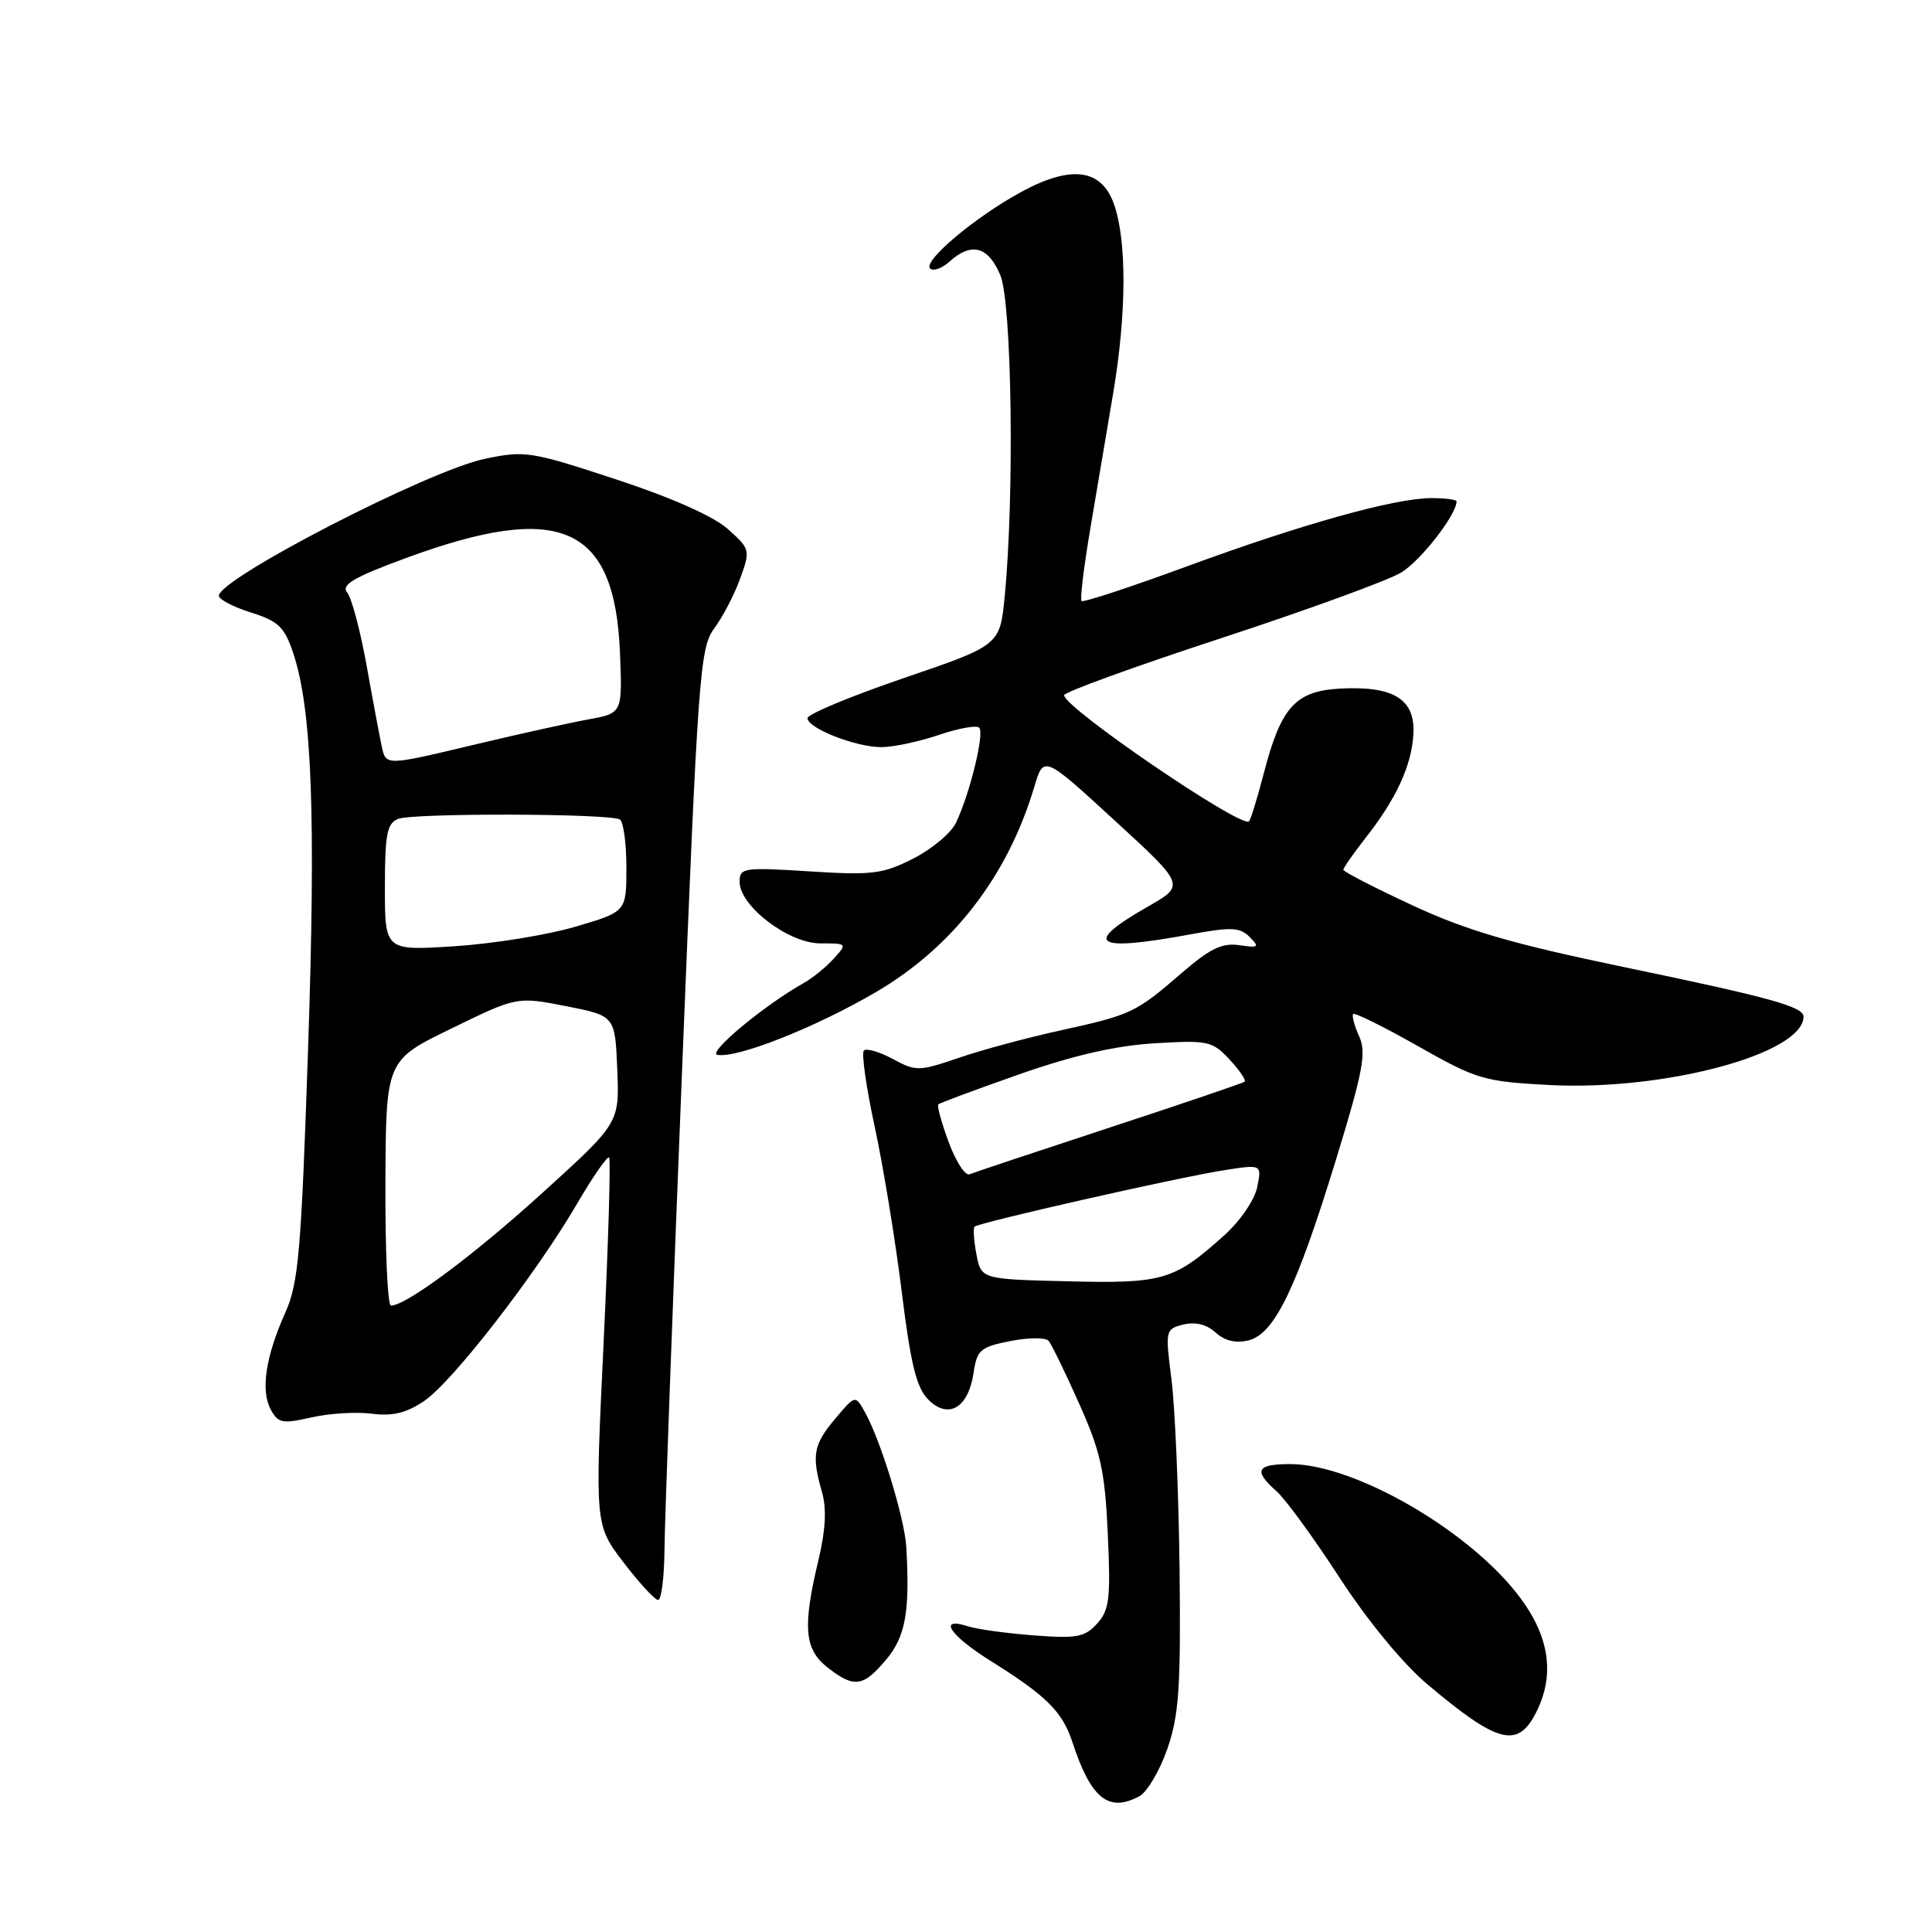 <?xml version="1.0" encoding="UTF-8" standalone="no"?>
<!DOCTYPE svg PUBLIC "-//W3C//DTD SVG 1.1//EN" "http://www.w3.org/Graphics/SVG/1.1/DTD/svg11.dtd" >
<svg xmlns="http://www.w3.org/2000/svg" xmlns:xlink="http://www.w3.org/1999/xlink" version="1.1" viewBox="0 0 256 256">
 <g >
 <path fill="currentColor"
d=" M 150.98 238.01 C 152.00 237.46 153.66 234.65 154.67 231.76 C 156.22 227.29 156.47 223.72 156.30 208.00 C 156.18 197.82 155.70 186.49 155.23 182.81 C 154.39 176.25 154.42 176.11 156.80 175.51 C 158.38 175.12 159.89 175.49 161.08 176.57 C 162.30 177.68 163.77 178.02 165.45 177.60 C 168.88 176.74 171.79 170.73 177.02 153.68 C 180.63 141.90 181.08 139.48 180.09 137.30 C 179.45 135.89 179.10 134.57 179.31 134.36 C 179.52 134.15 183.39 136.07 187.91 138.63 C 195.69 143.04 196.62 143.31 205.32 143.77 C 220.56 144.56 238.89 139.64 238.98 134.73 C 239.01 133.40 234.65 132.19 215.17 128.14 C 200.29 125.04 194.36 123.31 187.15 119.96 C 182.12 117.62 178.00 115.50 178.00 115.25 C 178.00 115.00 179.29 113.15 180.86 111.14 C 185.00 105.88 187.03 101.50 187.28 97.30 C 187.56 92.66 184.69 90.87 177.60 91.24 C 171.65 91.56 169.74 93.68 167.46 102.46 C 166.61 105.74 165.73 108.60 165.50 108.83 C 164.52 109.82 141.00 93.78 141.00 92.12 C 141.00 91.71 150.34 88.32 161.75 84.58 C 173.16 80.84 183.93 76.92 185.67 75.86 C 188.27 74.28 193.00 68.20 193.00 66.44 C 193.00 66.20 191.51 66.00 189.69 66.00 C 184.83 66.00 172.52 69.44 157.21 75.07 C 149.78 77.80 143.53 79.86 143.31 79.64 C 143.09 79.43 143.61 75.14 144.46 70.12 C 145.31 65.11 146.68 57.00 147.50 52.11 C 149.29 41.52 149.32 31.82 147.59 27.00 C 145.92 22.34 141.90 21.84 135.25 25.47 C 129.18 28.78 122.28 34.59 123.24 35.57 C 123.65 35.98 124.81 35.57 125.82 34.66 C 128.72 32.04 130.95 32.64 132.55 36.47 C 134.08 40.14 134.43 65.65 133.13 79.00 C 132.50 85.50 132.50 85.50 119.75 89.85 C 112.74 92.25 107.00 94.63 107.00 95.16 C 107.00 96.49 113.38 99.00 116.79 99.00 C 118.36 99.00 121.77 98.27 124.38 97.39 C 126.98 96.50 129.40 96.07 129.75 96.42 C 130.47 97.14 128.53 105.11 126.69 108.99 C 126.04 110.37 123.47 112.52 121.00 113.77 C 116.96 115.82 115.56 115.99 107.25 115.46 C 98.54 114.91 98.00 114.99 98.00 116.84 C 98.00 120.05 104.48 125.00 108.69 125.00 C 112.27 125.00 112.29 125.02 110.47 127.03 C 109.46 128.15 107.65 129.62 106.46 130.28 C 101.25 133.21 93.68 139.51 95.05 139.77 C 97.64 140.27 108.10 136.13 116.08 131.45 C 126.27 125.48 133.51 116.10 137.04 104.29 C 138.29 100.08 138.29 100.08 147.67 108.69 C 157.06 117.30 157.06 117.30 152.10 120.13 C 143.37 125.11 144.96 126.16 157.67 123.82 C 163.14 122.81 164.29 122.86 165.58 124.15 C 166.93 125.51 166.79 125.62 164.21 125.24 C 161.94 124.91 160.33 125.69 156.61 128.90 C 150.49 134.20 149.95 134.46 140.50 136.54 C 136.10 137.50 130.03 139.14 127.01 140.18 C 121.77 141.97 121.37 141.98 118.30 140.32 C 116.53 139.37 114.80 138.86 114.47 139.20 C 114.13 139.54 114.77 144.05 115.89 149.23 C 117.01 154.41 118.62 164.22 119.47 171.04 C 120.67 180.79 121.43 183.88 123.01 185.46 C 125.67 188.12 128.31 186.56 129.00 181.93 C 129.45 178.87 129.90 178.48 133.87 177.70 C 136.27 177.22 138.56 177.21 138.95 177.67 C 139.34 178.13 141.16 181.88 143.00 186.00 C 145.86 192.41 146.41 194.92 146.79 203.29 C 147.18 211.83 147.00 213.35 145.37 215.14 C 143.75 216.93 142.67 217.13 137.01 216.70 C 133.43 216.43 129.49 215.89 128.25 215.49 C 124.20 214.19 125.84 216.69 131.25 220.07 C 138.70 224.73 140.78 226.80 142.12 230.90 C 144.56 238.33 146.89 240.20 150.98 238.01 Z  M 203.47 227.05 C 206.03 222.11 205.39 217.09 201.53 211.84 C 195.06 203.02 179.60 194.00 170.96 194.00 C 166.48 194.00 166.05 194.85 169.15 197.60 C 170.33 198.64 174.09 203.80 177.50 209.05 C 181.20 214.74 185.88 220.43 189.10 223.15 C 198.38 230.98 201.06 231.71 203.47 227.05 Z  M 117.41 219.92 C 119.99 216.86 120.58 213.56 120.09 205.00 C 119.87 201.22 116.73 190.95 114.63 187.16 C 113.33 184.82 113.33 184.82 110.67 187.99 C 107.77 191.42 107.52 192.84 108.92 197.72 C 109.55 199.92 109.40 202.73 108.45 206.71 C 106.33 215.59 106.58 218.52 109.63 220.93 C 113.17 223.70 114.36 223.55 117.41 219.92 Z  M 88.05 205.25 C 88.08 201.54 89.12 173.19 90.36 142.25 C 92.49 89.18 92.73 85.85 94.65 83.25 C 95.77 81.74 97.32 78.77 98.08 76.65 C 99.44 72.89 99.41 72.75 96.44 70.10 C 94.55 68.41 89.00 65.94 81.60 63.51 C 70.33 59.80 69.55 59.68 64.23 60.80 C 56.76 62.36 29.00 76.67 29.00 78.95 C 29.00 79.42 30.91 80.42 33.25 81.16 C 36.88 82.30 37.70 83.09 38.84 86.50 C 41.34 93.94 41.87 108.07 40.82 139.00 C 39.91 165.91 39.56 170.02 37.80 173.94 C 35.20 179.74 34.52 184.24 35.87 186.76 C 36.85 188.58 37.41 188.69 41.23 187.82 C 43.58 187.28 47.18 187.06 49.24 187.32 C 52.00 187.68 53.83 187.24 56.19 185.65 C 59.94 183.12 70.96 168.91 76.46 159.51 C 78.56 155.91 80.48 153.15 80.71 153.38 C 80.94 153.61 80.61 164.66 79.98 177.93 C 78.83 202.06 78.83 202.06 82.62 207.03 C 84.71 209.76 86.77 212.00 87.21 212.00 C 87.64 212.00 88.02 208.96 88.05 205.25 Z  M 129.38 166.20 C 129.04 164.39 128.93 162.74 129.13 162.54 C 129.67 162.00 156.02 156.03 162.08 155.08 C 167.20 154.27 167.20 154.27 166.59 157.28 C 166.26 158.97 164.35 161.77 162.25 163.66 C 155.56 169.67 154.13 170.09 141.50 169.78 C 130.01 169.50 130.01 169.50 129.38 166.20 Z  M 125.71 151.35 C 124.76 148.79 124.14 146.53 124.33 146.34 C 124.52 146.15 129.36 144.35 135.09 142.34 C 142.23 139.84 147.85 138.55 153.00 138.24 C 160.07 137.82 160.64 137.94 162.92 140.39 C 164.25 141.82 165.15 143.14 164.92 143.33 C 164.69 143.52 156.62 146.26 147.00 149.42 C 137.38 152.58 129.04 155.36 128.47 155.60 C 127.90 155.83 126.66 153.92 125.71 151.35 Z  M 51.07 156.75 C 51.14 140.50 51.14 140.50 59.82 136.28 C 68.50 132.05 68.50 132.05 75.00 133.32 C 81.50 134.60 81.50 134.60 81.79 141.69 C 82.08 148.79 82.08 148.79 72.03 157.92 C 62.84 166.28 53.82 173.00 51.80 173.00 C 51.36 173.00 51.03 165.69 51.07 156.75 Z  M 51.00 117.60 C 51.00 110.55 51.28 109.10 52.75 108.51 C 54.75 107.71 80.83 107.78 82.14 108.59 C 82.61 108.88 83.00 111.75 83.00 114.96 C 83.00 120.81 83.00 120.81 76.25 122.79 C 72.54 123.89 65.34 125.05 60.25 125.38 C 51.00 125.98 51.00 125.98 51.00 117.60 Z  M 50.55 98.75 C 50.29 97.51 49.39 92.74 48.57 88.14 C 47.74 83.55 46.59 79.21 46.00 78.50 C 45.17 77.50 46.86 76.50 53.72 73.97 C 74.26 66.40 81.46 69.57 82.15 86.50 C 82.47 94.50 82.47 94.50 77.99 95.32 C 75.52 95.77 68.90 97.23 63.28 98.57 C 50.85 101.53 51.15 101.52 50.55 98.75 Z "/>
</g>
</svg>